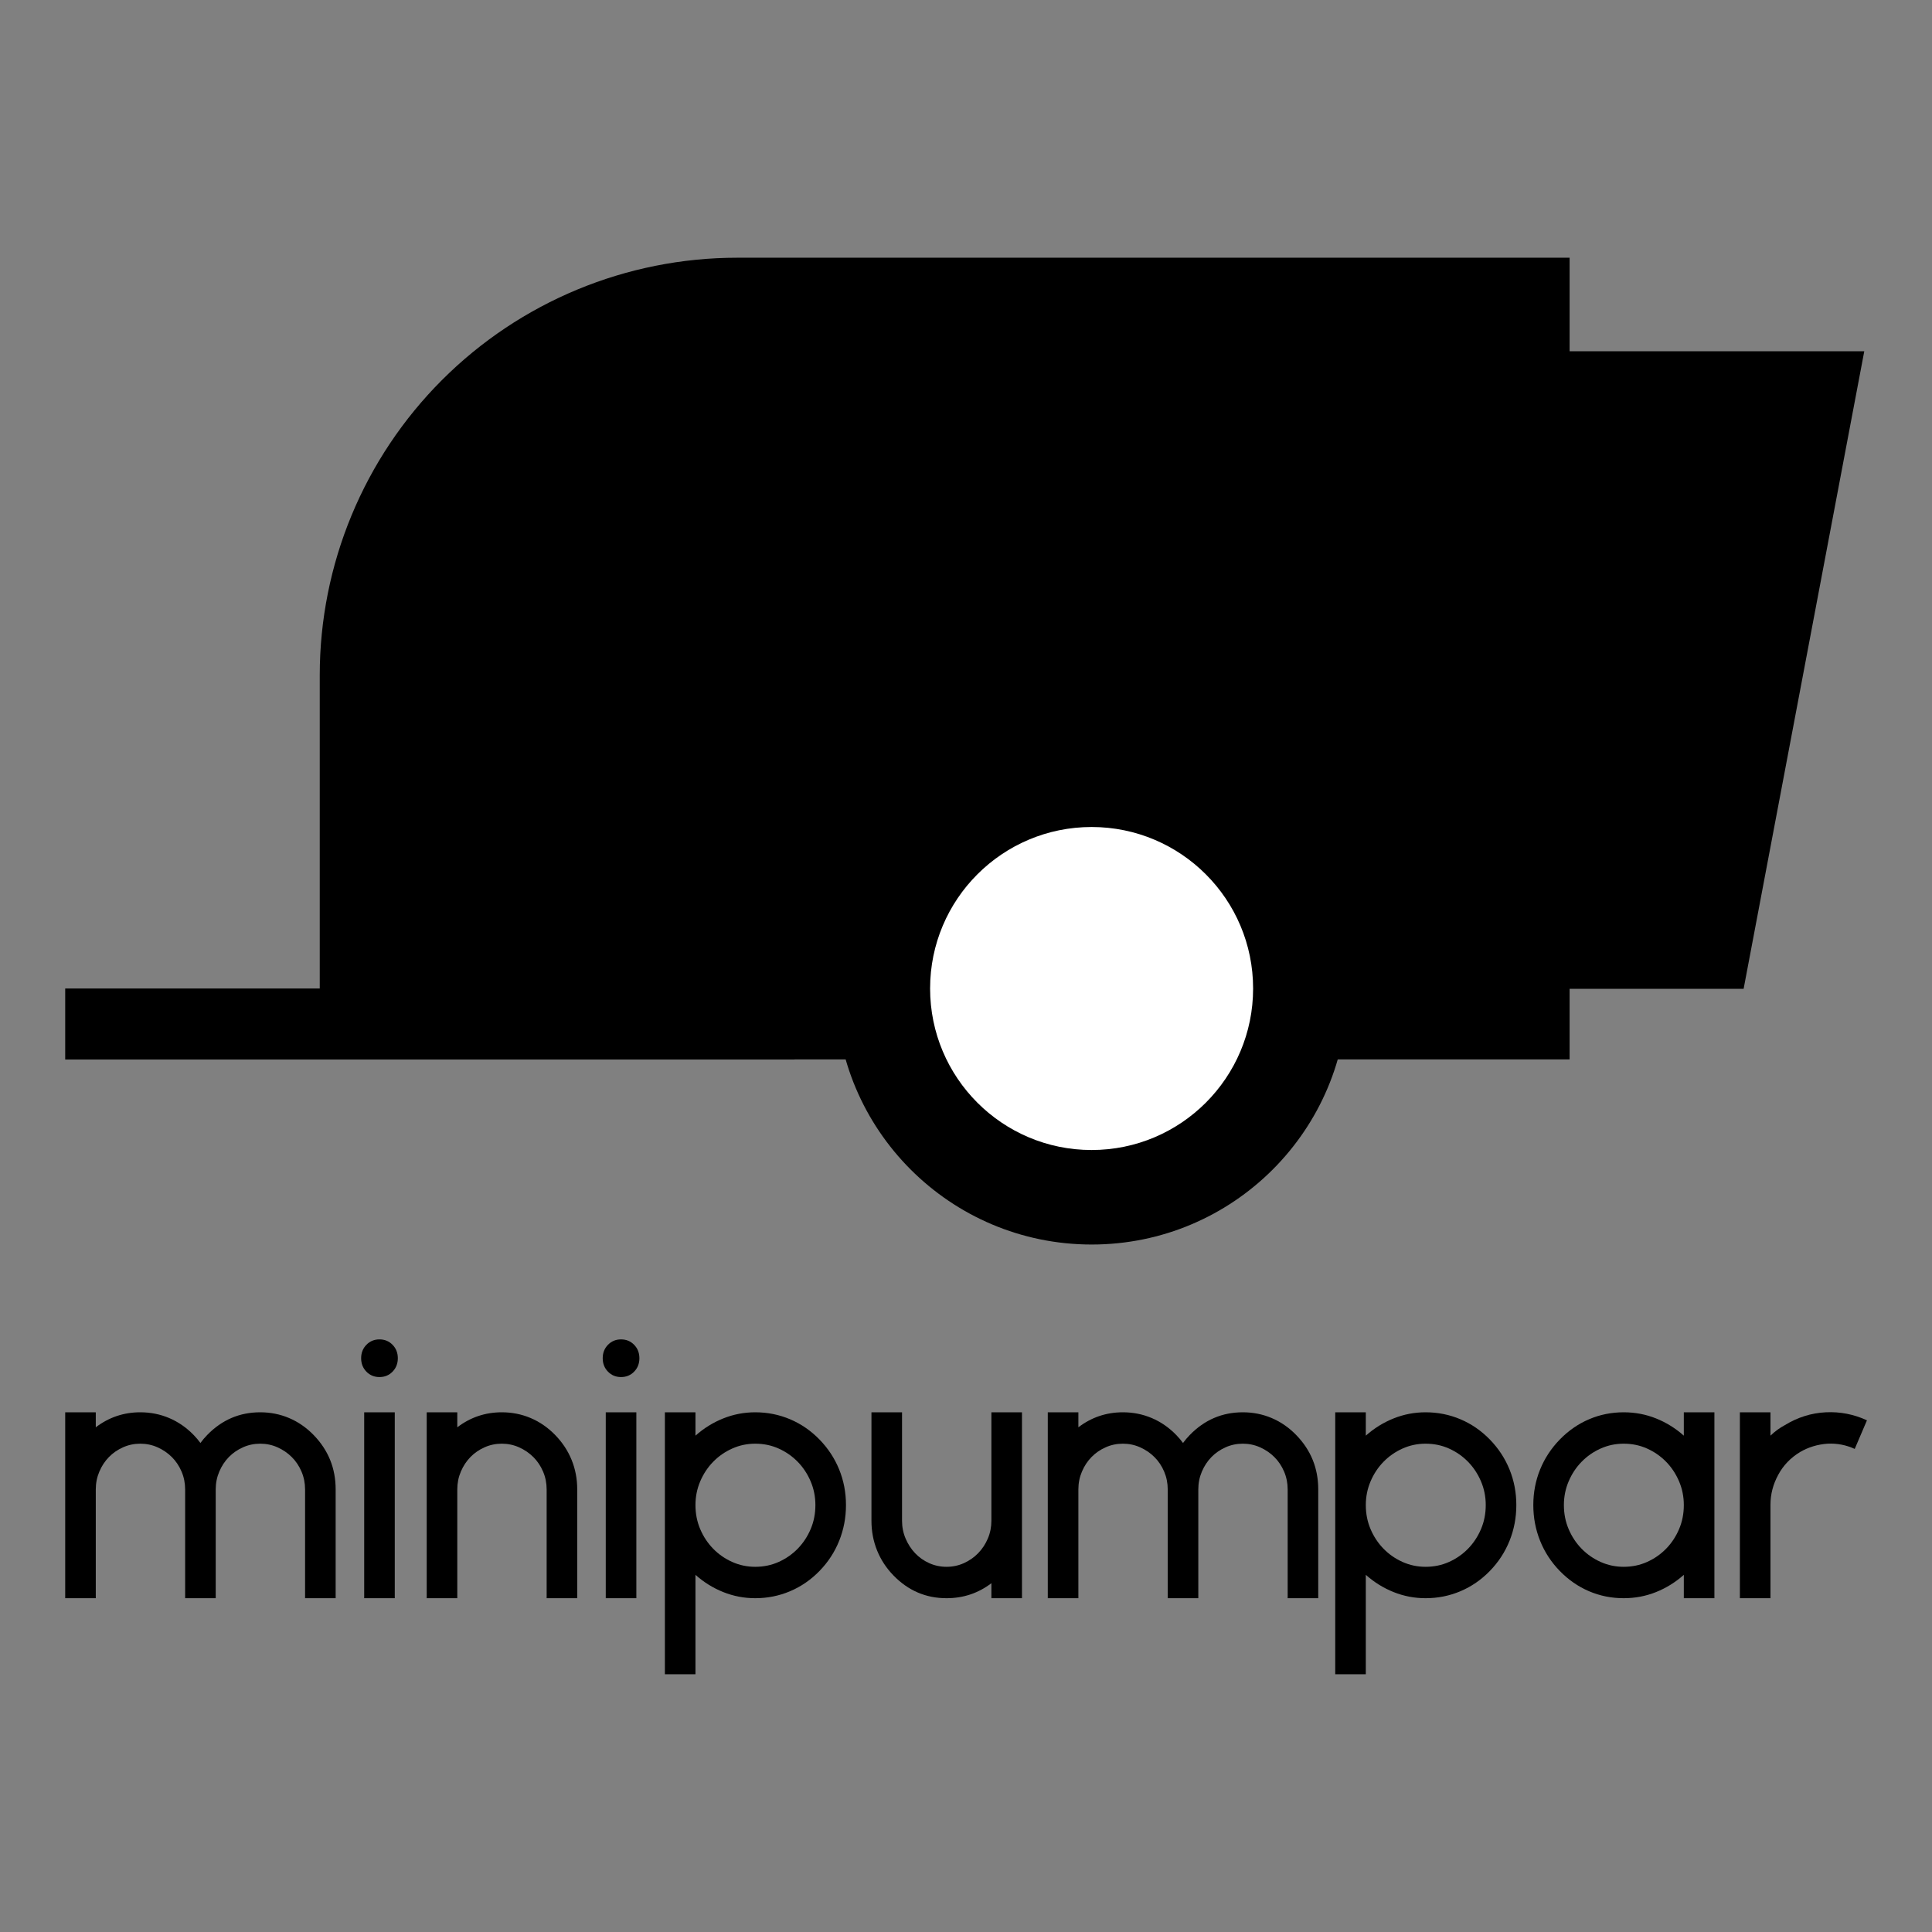 <?xml version="1.0" encoding="UTF-8" standalone="no"?>
<!DOCTYPE svg PUBLIC "-//W3C//DTD SVG 1.1//EN" "http://www.w3.org/Graphics/SVG/1.1/DTD/svg11.dtd">
<svg width="100%" height="100%" viewBox="0 0 400 400" version="1.1" xmlns="http://www.w3.org/2000/svg" xmlns:xlink="http://www.w3.org/1999/xlink" xml:space="preserve" xmlns:serif="http://www.serif.com/" style="fill-rule:evenodd;clip-rule:evenodd;stroke-linejoin:round;stroke-miterlimit:1.414;">
    <rect x="0" y="0" width="400" height="400" fill="#808080" stroke="none"/>
    <g id="pumplogo" transform="matrix(1,0,0,1,-385.8,23.363)">
        <g transform="matrix(1,0,0,0.762,-430.7,57.851)">
            <rect x="830" y="162" width="151" height="19.296"/>
        </g>
        <g transform="matrix(1.086,0,0,1.186,-582.465,13.786)">
            <path d="M1247,30L1166,30L1166,141.296L1224,141.296L1247,30Z"/>
        </g>
        <g transform="matrix(1,0,0,1.114,-285.13,-34.617)">
            <path d="M995.9,58C995.9,58 898.807,58 823.568,58C800.644,58 778.658,66.174 762.447,80.724C746.237,95.275 737.13,115.009 737.13,135.586C737.13,171.779 737.13,207 737.13,207L995.9,207L995.9,58Z"/>
        </g>
        <g transform="matrix(0.829,0,0,0.829,-52.258,53.689)">
            <circle cx="801.065" cy="153.935" r="63.935"/>
        </g>
        <g transform="matrix(0.523,0,0,0.523,192.848,100.789)">
            <circle cx="801.065" cy="153.935" r="63.935" style="fill:white;"/>
        </g>
    </g>
    <g transform="matrix(0.977,0,0,1.003,11.741,330.891)">
        <path d="M54.432,-33.696C57.552,-30.576 59.112,-26.832 59.112,-22.464L59.112,0L52.632,0L52.632,-22.464C52.632,-23.76 52.38,-24.984 51.876,-26.136C51.372,-27.288 50.688,-28.284 49.824,-29.124C48.96,-29.964 47.952,-30.636 46.8,-31.14C45.648,-31.644 44.424,-31.896 43.128,-31.896C41.832,-31.896 40.608,-31.644 39.456,-31.14C38.304,-30.636 37.308,-29.964 36.468,-29.124C35.628,-28.284 34.956,-27.288 34.452,-26.136C33.948,-24.984 33.696,-23.76 33.696,-22.464L33.696,0L27.216,0L27.216,-22.464C27.216,-23.76 26.964,-24.984 26.46,-26.136C25.956,-27.288 25.272,-28.284 24.408,-29.124C23.544,-29.964 22.536,-30.636 21.384,-31.14C20.232,-31.644 19.008,-31.896 17.712,-31.896C16.416,-31.896 15.192,-31.644 14.04,-31.14C12.888,-30.636 11.892,-29.964 11.052,-29.124C10.212,-28.284 9.54,-27.288 9.036,-26.136C8.532,-24.984 8.28,-23.76 8.28,-22.464L8.28,0L1.8,0L1.8,-38.376L8.28,-38.376L8.28,-35.28C11.064,-37.344 14.208,-38.376 17.712,-38.376C19.872,-38.376 21.912,-37.98 23.832,-37.188C25.752,-36.396 27.48,-35.232 29.016,-33.696C29.544,-33.168 30.024,-32.616 30.456,-32.04C30.888,-32.616 31.368,-33.168 31.896,-33.696C35.016,-36.816 38.76,-38.376 43.128,-38.376C45.288,-38.376 47.328,-37.98 49.248,-37.188C51.168,-36.396 52.896,-35.232 54.432,-33.696Z" style="fill-rule:nonzero;"/>
        <path d="M65.16,-38.376L71.64,-38.376L71.64,0L65.16,0L65.16,-38.376ZM68.4,-45.648C67.296,-45.648 66.372,-46.02 65.628,-46.764C64.884,-47.508 64.512,-48.432 64.512,-49.536C64.512,-50.64 64.884,-51.564 65.628,-52.308C66.372,-53.052 67.296,-53.424 68.4,-53.424C69.504,-53.424 70.428,-53.052 71.172,-52.308C71.916,-51.564 72.288,-50.64 72.288,-49.536C72.288,-48.432 71.916,-47.508 71.172,-46.764C70.428,-46.02 69.504,-45.648 68.4,-45.648Z" style="fill-rule:nonzero;"/>
        <path d="M105.624,-33.696C107.16,-32.16 108.324,-30.444 109.116,-28.548C109.908,-26.652 110.304,-24.624 110.304,-22.464L110.304,0L103.824,0L103.824,-22.464C103.824,-23.76 103.572,-24.984 103.068,-26.136C102.564,-27.288 101.88,-28.284 101.016,-29.124C100.152,-29.964 99.144,-30.636 97.992,-31.14C96.84,-31.644 95.616,-31.896 94.32,-31.896C93.024,-31.896 91.8,-31.644 90.648,-31.14C89.496,-30.636 88.5,-29.964 87.66,-29.124C86.82,-28.284 86.148,-27.288 85.644,-26.136C85.14,-24.984 84.888,-23.76 84.888,-22.464L84.888,0L78.408,0L78.408,-38.376L84.888,-38.376L84.888,-35.28C87.672,-37.344 90.816,-38.376 94.32,-38.376C96.48,-38.376 98.52,-37.98 100.44,-37.188C102.36,-36.396 104.088,-35.232 105.624,-33.696Z" style="fill-rule:nonzero;"/>
        <path d="M116.352,-38.376L122.832,-38.376L122.832,0L116.352,0L116.352,-38.376ZM119.592,-45.648C118.488,-45.648 117.564,-46.02 116.82,-46.764C116.076,-47.508 115.704,-48.432 115.704,-49.536C115.704,-50.64 116.076,-51.564 116.82,-52.308C117.564,-53.052 118.488,-53.424 119.592,-53.424C120.696,-53.424 121.62,-53.052 122.364,-52.308C123.108,-51.564 123.48,-50.64 123.48,-49.536C123.48,-48.432 123.108,-47.508 122.364,-46.764C121.62,-46.02 120.696,-45.648 119.592,-45.648Z" style="fill-rule:nonzero;"/>
        <path d="M161.64,-32.76C163.464,-30.936 164.856,-28.872 165.816,-26.568C166.776,-24.264 167.256,-21.816 167.256,-19.224C167.256,-16.632 166.776,-14.172 165.816,-11.844C164.856,-9.516 163.464,-7.44 161.64,-5.616C159.816,-3.792 157.74,-2.4 155.412,-1.44C153.084,-0.48 150.624,0 148.032,0C145.68,0 143.424,-0.42 141.264,-1.26C139.104,-2.1 137.136,-3.288 135.36,-4.824L135.36,15.696L128.88,15.696L128.88,-38.376L135.36,-38.376L135.36,-33.552C137.136,-35.088 139.104,-36.276 141.264,-37.116C143.424,-37.956 145.68,-38.376 148.032,-38.376C150.624,-38.376 153.084,-37.896 155.412,-36.936C157.74,-35.976 159.816,-34.584 161.64,-32.76ZM148.032,-6.48C149.808,-6.48 151.464,-6.816 153,-7.488C154.536,-8.16 155.88,-9.072 157.032,-10.224C158.184,-11.376 159.096,-12.72 159.768,-14.256C160.44,-15.792 160.776,-17.448 160.776,-19.224C160.776,-20.952 160.44,-22.584 159.768,-24.12C159.096,-25.656 158.184,-27 157.032,-28.152C155.88,-29.304 154.536,-30.216 153,-30.888C151.464,-31.56 149.808,-31.896 148.032,-31.896C146.304,-31.896 144.672,-31.56 143.136,-30.888C141.6,-30.216 140.256,-29.304 139.104,-28.152C137.952,-27 137.04,-25.656 136.368,-24.12C135.696,-22.584 135.36,-20.952 135.36,-19.224C135.36,-17.448 135.696,-15.792 136.368,-14.256C137.04,-12.72 137.952,-11.376 139.104,-10.224C140.256,-9.072 141.6,-8.16 143.136,-7.488C144.672,-6.816 146.304,-6.48 148.032,-6.48Z" style="fill-rule:nonzero;"/>
        <path d="M204.552,-38.376L204.552,0L198.072,0L198.072,-3.096C195.288,-1.032 192.12,0 188.568,0C184.2,0 180.456,-1.56 177.336,-4.68C175.8,-6.216 174.636,-7.944 173.844,-9.864C173.052,-11.784 172.656,-13.824 172.656,-15.984L172.656,-38.376L179.136,-38.376L179.136,-15.984C179.136,-14.688 179.388,-13.464 179.892,-12.312C180.396,-11.16 181.068,-10.152 181.908,-9.288C182.748,-8.424 183.744,-7.74 184.896,-7.236C186.048,-6.732 187.272,-6.48 188.568,-6.48C189.864,-6.48 191.088,-6.732 192.24,-7.236C193.392,-7.74 194.4,-8.424 195.264,-9.288C196.128,-10.152 196.812,-11.16 197.316,-12.312C197.82,-13.464 198.072,-14.688 198.072,-15.984L198.072,-38.376L204.552,-38.376Z" style="fill-rule:nonzero;"/>
        <path d="M262.656,-33.696C265.776,-30.576 267.336,-26.832 267.336,-22.464L267.336,0L260.856,0L260.856,-22.464C260.856,-23.76 260.604,-24.984 260.1,-26.136C259.596,-27.288 258.912,-28.284 258.048,-29.124C257.184,-29.964 256.176,-30.636 255.024,-31.14C253.872,-31.644 252.648,-31.896 251.352,-31.896C250.056,-31.896 248.832,-31.644 247.68,-31.14C246.528,-30.636 245.532,-29.964 244.692,-29.124C243.852,-28.284 243.18,-27.288 242.676,-26.136C242.172,-24.984 241.92,-23.76 241.92,-22.464L241.92,0L235.44,0L235.44,-22.464C235.44,-23.76 235.188,-24.984 234.684,-26.136C234.18,-27.288 233.496,-28.284 232.632,-29.124C231.768,-29.964 230.76,-30.636 229.608,-31.14C228.456,-31.644 227.232,-31.896 225.936,-31.896C224.64,-31.896 223.416,-31.644 222.264,-31.14C221.112,-30.636 220.116,-29.964 219.276,-29.124C218.436,-28.284 217.764,-27.288 217.26,-26.136C216.756,-24.984 216.504,-23.76 216.504,-22.464L216.504,0L210.024,0L210.024,-38.376L216.504,-38.376L216.504,-35.28C219.288,-37.344 222.432,-38.376 225.936,-38.376C228.096,-38.376 230.136,-37.98 232.056,-37.188C233.976,-36.396 235.704,-35.232 237.24,-33.696C237.768,-33.168 238.248,-32.616 238.68,-32.04C239.112,-32.616 239.592,-33.168 240.12,-33.696C243.24,-36.816 246.984,-38.376 251.352,-38.376C253.512,-38.376 255.552,-37.98 257.472,-37.188C259.392,-36.396 261.12,-35.232 262.656,-33.696Z" style="fill-rule:nonzero;"/>
        <path d="M303.696,-32.76C305.52,-30.936 306.912,-28.872 307.872,-26.568C308.832,-24.264 309.312,-21.816 309.312,-19.224C309.312,-16.632 308.832,-14.172 307.872,-11.844C306.912,-9.516 305.52,-7.44 303.696,-5.616C301.872,-3.792 299.796,-2.4 297.468,-1.44C295.14,-0.48 292.68,0 290.088,0C287.736,0 285.48,-0.42 283.32,-1.26C281.16,-2.1 279.192,-3.288 277.416,-4.824L277.416,15.696L270.936,15.696L270.936,-38.376L277.416,-38.376L277.416,-33.552C279.192,-35.088 281.16,-36.276 283.32,-37.116C285.48,-37.956 287.736,-38.376 290.088,-38.376C292.68,-38.376 295.14,-37.896 297.468,-36.936C299.796,-35.976 301.872,-34.584 303.696,-32.76ZM290.088,-6.48C291.864,-6.48 293.52,-6.816 295.056,-7.488C296.592,-8.16 297.936,-9.072 299.088,-10.224C300.24,-11.376 301.152,-12.72 301.824,-14.256C302.496,-15.792 302.832,-17.448 302.832,-19.224C302.832,-20.952 302.496,-22.584 301.824,-24.12C301.152,-25.656 300.24,-27 299.088,-28.152C297.936,-29.304 296.592,-30.216 295.056,-30.888C293.52,-31.56 291.864,-31.896 290.088,-31.896C288.36,-31.896 286.728,-31.56 285.192,-30.888C283.656,-30.216 282.312,-29.304 281.16,-28.152C280.008,-27 279.096,-25.656 278.424,-24.12C277.752,-22.584 277.416,-20.952 277.416,-19.224C277.416,-17.448 277.752,-15.792 278.424,-14.256C279.096,-12.72 280.008,-11.376 281.16,-10.224C282.312,-9.072 283.656,-8.16 285.192,-7.488C286.728,-6.816 288.36,-6.48 290.088,-6.48Z" style="fill-rule:nonzero;"/>
        <path d="M351.288,-38.376L351.288,0L344.808,0L344.808,-4.824C343.032,-3.288 341.064,-2.1 338.904,-1.26C336.744,-0.42 334.464,0 332.064,0C329.472,0 327.024,-0.48 324.72,-1.44C322.416,-2.4 320.352,-3.792 318.528,-5.616C316.704,-7.44 315.312,-9.516 314.352,-11.844C313.392,-14.172 312.912,-16.632 312.912,-19.224C312.912,-21.816 313.392,-24.264 314.352,-26.568C315.312,-28.872 316.704,-30.936 318.528,-32.76C320.352,-34.584 322.416,-35.976 324.72,-36.936C327.024,-37.896 329.472,-38.376 332.064,-38.376C334.464,-38.376 336.744,-37.956 338.904,-37.116C341.064,-36.276 343.032,-35.088 344.808,-33.552L344.808,-38.376L351.288,-38.376ZM332.064,-6.48C333.84,-6.48 335.496,-6.816 337.032,-7.488C338.568,-8.16 339.912,-9.072 341.064,-10.224C342.216,-11.376 343.128,-12.72 343.8,-14.256C344.472,-15.792 344.808,-17.448 344.808,-19.224C344.808,-20.952 344.472,-22.584 343.8,-24.12C343.128,-25.656 342.216,-27 341.064,-28.152C339.912,-29.304 338.568,-30.216 337.032,-30.888C335.496,-31.56 333.84,-31.896 332.064,-31.896C330.336,-31.896 328.704,-31.56 327.168,-30.888C325.632,-30.216 324.288,-29.304 323.136,-28.152C321.984,-27 321.072,-25.656 320.4,-24.12C319.728,-22.584 319.392,-20.952 319.392,-19.224C319.392,-17.448 319.728,-15.792 320.4,-14.256C321.072,-12.72 321.984,-11.376 323.136,-10.224C324.288,-9.072 325.632,-8.16 327.168,-7.488C328.704,-6.816 330.336,-6.48 332.064,-6.48Z" style="fill-rule:nonzero;"/>
        <path d="M374.904,-38.376C377.928,-38.52 380.832,-37.968 383.616,-36.72L381.024,-30.816C379.2,-31.632 377.28,-31.992 375.264,-31.896C373.152,-31.752 371.208,-31.176 369.432,-30.168C367.416,-28.968 365.88,-27.408 364.824,-25.488C363.72,-23.52 363.168,-21.456 363.168,-19.296L363.168,0L356.688,0L356.688,-38.376L363.168,-38.376L363.168,-33.552C364.08,-34.416 365.088,-35.136 366.192,-35.712C368.928,-37.344 371.832,-38.232 374.904,-38.376Z" style="fill-rule:nonzero;"/>
    </g>
</svg>
